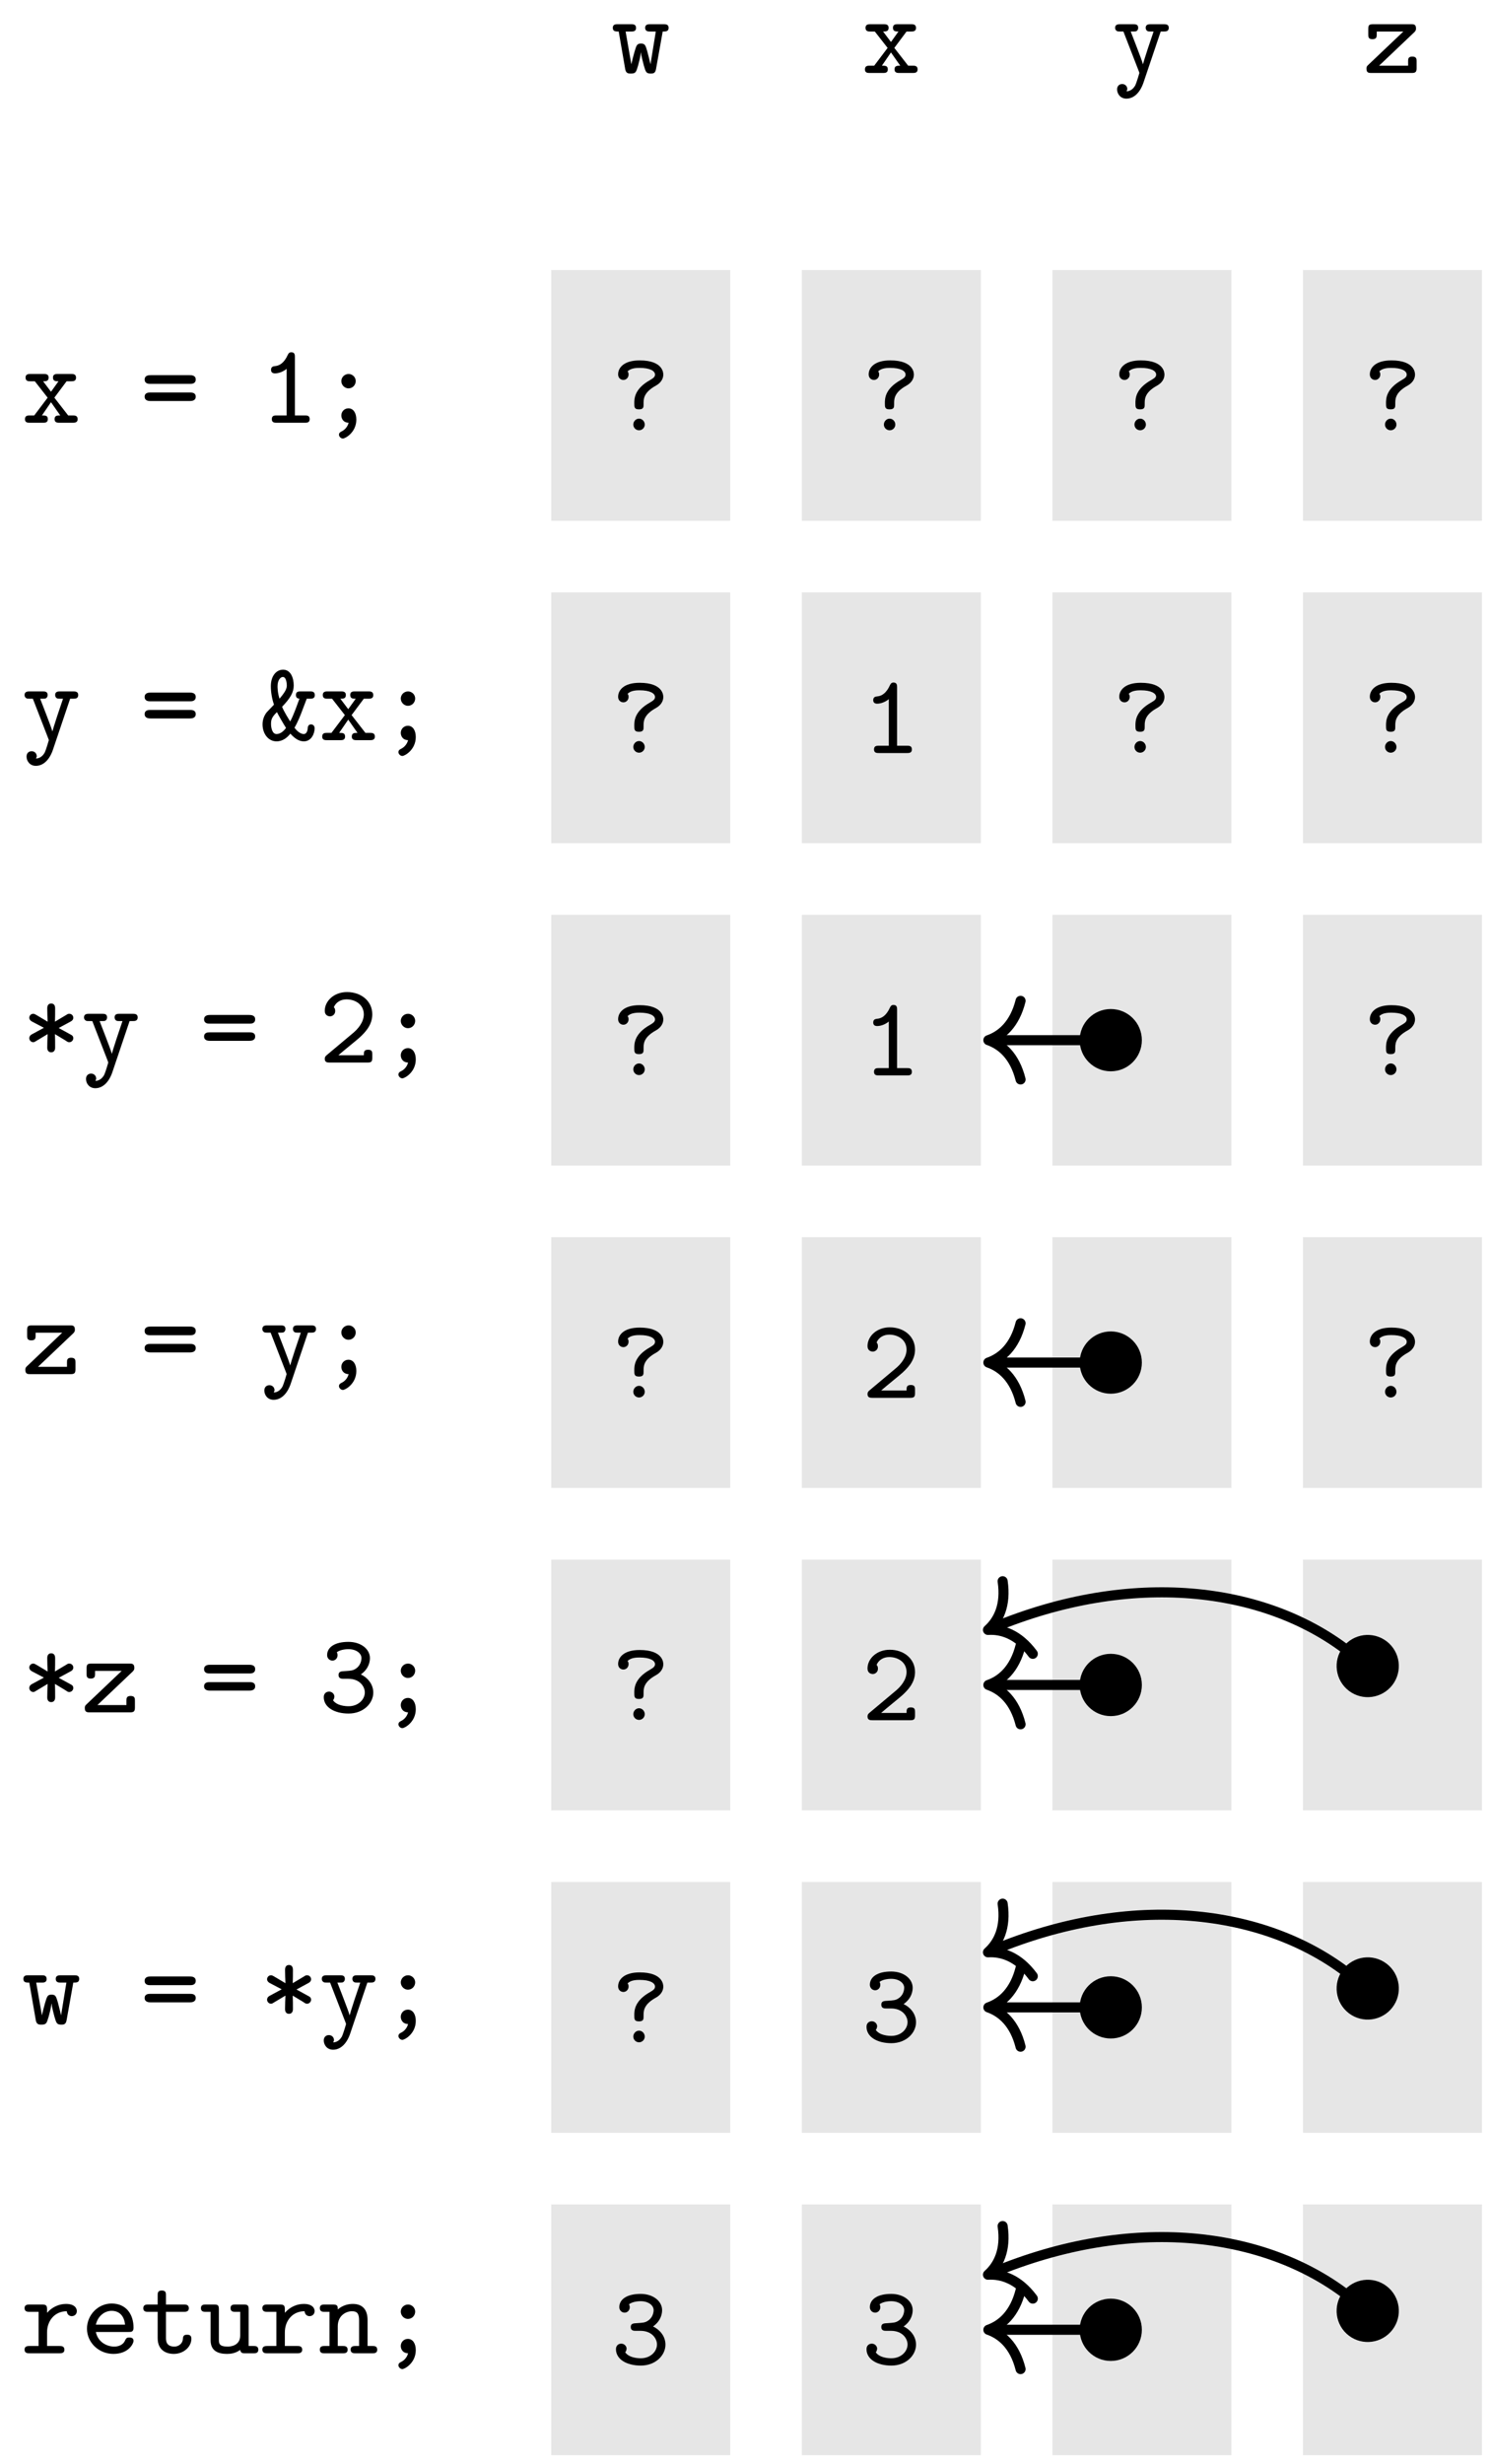 <?xml version="1.0" encoding="UTF-8"?>
<svg xmlns="http://www.w3.org/2000/svg" xmlns:xlink="http://www.w3.org/1999/xlink" width="118pt" height="195pt" viewBox="0 0 118 195" version="1.1">
<defs>
<g>
<symbol overflow="visible" id="glyph0-0">
<path style="stroke:none;" d=""/>
</symbol>
<symbol overflow="visible" id="glyph0-1">
<path style="stroke:none;" d="M 4.562 -3.578 C 4.562 -3.859 4.312 -3.859 4.172 -3.859 L 3.094 -3.859 C 2.969 -3.859 2.703 -3.859 2.703 -3.578 C 2.703 -3.281 2.953 -3.281 3.094 -3.281 L 3.547 -3.281 L 3.125 -0.688 C 3.078 -0.938 2.938 -1.438 2.875 -1.703 C 2.734 -2.172 2.703 -2.328 2.375 -2.328 C 2.047 -2.328 2.016 -2.188 1.859 -1.672 C 1.766 -1.344 1.656 -0.922 1.609 -0.688 L 1.156 -3.281 L 1.609 -3.281 C 1.734 -3.281 1.984 -3.281 1.984 -3.562 C 1.984 -3.859 1.734 -3.859 1.609 -3.859 L 0.516 -3.859 C 0.391 -3.859 0.141 -3.859 0.141 -3.578 C 0.141 -3.281 0.359 -3.281 0.609 -3.281 L 1.125 -0.297 C 1.188 0.047 1.391 0.047 1.562 0.047 C 1.953 0.047 1.984 -0.047 2.141 -0.578 C 2.344 -1.312 2.344 -1.484 2.359 -1.609 L 2.375 -1.609 C 2.391 -1.359 2.547 -0.812 2.594 -0.609 C 2.75 -0.078 2.781 0.047 3.141 0.047 C 3.312 0.047 3.5 0.047 3.562 -0.297 L 4.094 -3.281 C 4.344 -3.281 4.562 -3.281 4.562 -3.578 Z M 4.562 -3.578 "/>
</symbol>
<symbol overflow="visible" id="glyph0-2">
<path style="stroke:none;" d="M 4.438 -0.281 C 4.438 -0.578 4.203 -0.578 4.047 -0.578 L 3.688 -0.578 L 2.594 -1.984 L 3.562 -3.281 L 3.922 -3.281 C 4.062 -3.281 4.312 -3.281 4.312 -3.562 C 4.312 -3.859 4.078 -3.859 3.922 -3.859 L 2.859 -3.859 C 2.719 -3.859 2.484 -3.859 2.484 -3.578 C 2.484 -3.281 2.703 -3.281 2.922 -3.281 L 2.328 -2.453 L 1.703 -3.281 C 1.922 -3.281 2.141 -3.281 2.141 -3.578 C 2.141 -3.859 1.891 -3.859 1.766 -3.859 L 0.688 -3.859 C 0.562 -3.859 0.312 -3.859 0.312 -3.578 C 0.312 -3.281 0.547 -3.281 0.688 -3.281 L 1.047 -3.281 L 2.062 -1.984 L 1 -0.578 L 0.641 -0.578 C 0.5 -0.578 0.266 -0.578 0.266 -0.281 C 0.266 0 0.5 0 0.641 0 L 1.703 0 C 1.844 0 2.078 0 2.078 -0.281 C 2.078 -0.578 1.875 -0.578 1.609 -0.578 L 2.328 -1.625 L 3.062 -0.578 C 2.828 -0.578 2.609 -0.578 2.609 -0.281 C 2.609 0 2.859 0 2.984 0 L 4.047 0 C 4.188 0 4.438 0 4.438 -0.281 Z M 4.438 -0.281 "/>
</symbol>
<symbol overflow="visible" id="glyph0-3">
<path style="stroke:none;" d="M 4.484 -3.578 C 4.484 -3.859 4.234 -3.859 4.078 -3.859 L 3.062 -3.859 C 2.906 -3.859 2.656 -3.859 2.656 -3.578 C 2.656 -3.469 2.703 -3.344 2.844 -3.297 C 2.891 -3.281 3.125 -3.281 3.281 -3.281 L 2.828 -1.938 C 2.578 -1.172 2.484 -0.859 2.438 -0.688 C 2.375 -0.938 2.188 -1.406 1.953 -2.031 C 1.75 -2.578 1.688 -2.703 1.469 -3.281 C 1.609 -3.281 1.828 -3.281 1.891 -3.297 C 2 -3.344 2.062 -3.438 2.062 -3.578 C 2.062 -3.859 1.828 -3.859 1.656 -3.859 L 0.641 -3.859 C 0.5 -3.859 0.234 -3.859 0.234 -3.578 C 0.234 -3.406 0.344 -3.328 0.422 -3.297 C 0.469 -3.281 0.719 -3.281 0.891 -3.281 L 2.109 -0.141 C 2.125 -0.109 2.156 0 2.156 0 C 2.156 0 1.953 0.719 1.828 0.984 C 1.625 1.344 1.359 1.438 1.141 1.453 L 1.203 1.281 C 1.188 0.969 0.953 0.875 0.797 0.875 C 0.547 0.875 0.391 1.047 0.391 1.297 C 0.391 1.656 0.656 2.031 1.125 2.031 C 1.766 2.031 2.25 1.484 2.5 0.703 L 3.844 -3.281 C 3.984 -3.281 4.25 -3.281 4.281 -3.297 C 4.359 -3.312 4.484 -3.375 4.484 -3.578 Z M 4.484 -3.578 "/>
</symbol>
<symbol overflow="visible" id="glyph0-4">
<path style="stroke:none;" d="M 4.266 -0.375 L 4.266 -0.922 C 4.266 -1.094 4.266 -1.297 3.922 -1.297 C 3.594 -1.297 3.594 -1.094 3.594 -0.922 L 3.594 -0.578 L 1.297 -0.578 L 4.094 -3.234 C 4.219 -3.359 4.219 -3.438 4.219 -3.531 C 4.219 -3.859 4.016 -3.859 3.844 -3.859 L 0.828 -3.859 C 0.516 -3.859 0.438 -3.797 0.438 -3.484 L 0.438 -3.047 C 0.438 -2.875 0.438 -2.672 0.766 -2.672 C 1.109 -2.672 1.109 -2.875 1.109 -3.047 L 1.109 -3.281 L 3.219 -3.281 L 0.422 -0.625 C 0.297 -0.516 0.297 -0.438 0.297 -0.328 C 0.297 0 0.5 0 0.688 0 L 3.891 0 C 4.172 0 4.266 -0.078 4.266 -0.375 Z M 4.266 -0.375 "/>
</symbol>
<symbol overflow="visible" id="glyph0-5">
<path style="stroke:none;" d="M 4.375 -3.422 C 4.375 -3.766 4.016 -3.766 3.891 -3.766 L 0.812 -3.766 C 0.688 -3.766 0.328 -3.766 0.328 -3.422 C 0.328 -3.078 0.656 -3.078 0.75 -3.078 L 3.953 -3.078 C 4.047 -3.078 4.375 -3.078 4.375 -3.422 Z M 4.375 -2.062 C 4.375 -2.391 4.047 -2.391 3.953 -2.391 L 0.75 -2.391 C 0.656 -2.391 0.328 -2.391 0.328 -2.062 C 0.328 -1.719 0.688 -1.719 0.812 -1.719 L 3.891 -1.719 C 4.016 -1.719 4.375 -1.719 4.375 -2.062 Z M 4.375 -2.062 "/>
</symbol>
<symbol overflow="visible" id="glyph0-6">
<path style="stroke:none;" d="M 3.984 -0.281 C 3.984 -0.578 3.766 -0.578 3.609 -0.578 L 2.812 -0.578 L 2.812 -5.203 C 2.812 -5.344 2.812 -5.578 2.531 -5.578 C 2.375 -5.578 2.312 -5.5 2.25 -5.375 C 1.969 -4.75 1.609 -4.516 1.25 -4.484 C 1.125 -4.469 0.922 -4.453 0.922 -4.188 C 0.922 -4.016 1.016 -3.906 1.234 -3.906 C 1.594 -3.906 1.953 -4.094 2.156 -4.266 L 2.156 -0.578 L 1.359 -0.578 C 1.203 -0.578 0.984 -0.578 0.984 -0.281 C 0.984 0 1.219 0 1.359 0 L 3.609 0 C 3.75 0 3.984 0 3.984 -0.281 Z M 3.984 -0.281 "/>
</symbol>
<symbol overflow="visible" id="glyph0-7">
<path style="stroke:none;" d="M 2.922 -3.297 C 2.922 -3.625 2.641 -3.859 2.359 -3.859 C 2.031 -3.859 1.781 -3.594 1.781 -3.297 C 1.781 -2.969 2.062 -2.719 2.344 -2.719 C 2.688 -2.719 2.922 -3 2.922 -3.297 Z M 2.969 -0.25 C 2.969 -0.797 2.719 -1.141 2.344 -1.141 C 2.031 -1.141 1.781 -0.891 1.781 -0.578 C 1.781 -0.359 1.906 -0.016 2.359 0 C 2.281 0.312 2.062 0.562 1.797 0.688 C 1.734 0.719 1.594 0.781 1.594 0.953 C 1.594 1.078 1.734 1.25 1.906 1.25 C 2.094 1.25 2.969 0.766 2.969 -0.25 Z M 2.969 -0.25 "/>
</symbol>
<symbol overflow="visible" id="glyph0-8">
<path style="stroke:none;" d="M 4.141 -4.406 C 4.141 -4.516 4.141 -5.531 2.266 -5.531 C 1 -5.531 0.562 -4.938 0.562 -4.422 C 0.562 -4.156 0.75 -3.984 0.984 -3.984 C 1.203 -3.984 1.391 -4.172 1.391 -4.406 C 1.391 -4.562 1.359 -4.594 1.312 -4.656 C 1.562 -4.938 2.078 -4.938 2.266 -4.938 C 3.078 -4.938 3.484 -4.703 3.484 -4.406 C 3.484 -4.203 3.312 -4.109 3.109 -3.984 C 1.844 -3.281 1.844 -2.5 1.844 -2.141 C 1.844 -1.828 1.844 -1.656 2.219 -1.656 C 2.578 -1.656 2.578 -1.844 2.578 -2.047 L 2.578 -2.188 C 2.578 -2.594 2.688 -3.062 3.578 -3.547 C 3.984 -3.781 4.141 -4.109 4.141 -4.406 Z M 2.672 -0.453 C 2.672 -0.703 2.469 -0.922 2.219 -0.922 C 1.969 -0.922 1.766 -0.703 1.766 -0.453 C 1.766 -0.203 1.969 0 2.219 0 C 2.469 0 2.672 -0.203 2.672 -0.453 Z M 2.672 -0.453 "/>
</symbol>
<symbol overflow="visible" id="glyph0-9">
<path style="stroke:none;" d="M 4.391 -3.562 C 4.391 -3.859 4.156 -3.859 4.016 -3.859 L 3.266 -3.859 C 3.125 -3.859 2.891 -3.859 2.891 -3.578 C 2.891 -3.359 3.016 -3.297 3.172 -3.281 C 2.953 -2.688 2.688 -1.922 2.438 -1.484 C 2.312 -1.688 1.969 -2.219 1.797 -2.641 C 2.453 -3.328 2.719 -3.781 2.719 -4.328 C 2.719 -4.922 2.484 -5.578 1.875 -5.578 C 1.359 -5.578 0.906 -5.109 0.906 -4.266 C 0.906 -3.766 1.016 -3.203 1.156 -2.812 C 1.031 -2.672 0.703 -2.344 0.578 -2.203 C 0.344 -1.906 0.25 -1.562 0.25 -1.25 C 0.25 -0.531 0.688 0.094 1.359 0.094 C 1.859 0.094 2.219 -0.219 2.453 -0.516 C 2.766 -0.172 3.109 0.094 3.516 0.094 C 4.125 0.094 4.375 -0.531 4.375 -0.938 C 4.375 -1.25 4.094 -1.25 4.094 -1.25 C 3.844 -1.25 3.828 -1 3.828 -0.953 C 3.812 -0.656 3.688 -0.484 3.516 -0.484 C 3.203 -0.484 2.891 -0.828 2.781 -0.984 C 3.078 -1.5 3.25 -1.984 3.281 -2.047 L 3.75 -3.281 L 4.016 -3.281 C 4.141 -3.281 4.391 -3.281 4.391 -3.562 Z M 2.172 -4.328 C 2.172 -4.062 2.031 -3.797 1.594 -3.281 C 1.438 -3.766 1.438 -4.172 1.438 -4.266 C 1.438 -4.734 1.656 -5 1.859 -5 C 2.172 -5 2.172 -4.328 2.172 -4.328 Z M 2.109 -0.969 C 1.938 -0.734 1.672 -0.484 1.359 -0.484 C 1.016 -0.484 0.922 -0.984 0.922 -1.281 C 0.922 -1.625 0.984 -1.828 1.391 -2.219 C 1.5 -1.984 1.938 -1.234 2.109 -0.969 Z M 2.109 -0.969 "/>
</symbol>
<symbol overflow="visible" id="glyph0-10">
<path style="stroke:none;" d="M 4.094 -1.922 C 4.094 -2.109 3.969 -2.172 3.906 -2.203 L 2.938 -2.734 L 3.891 -3.25 C 4.094 -3.359 4.094 -3.5 4.094 -3.547 C 4.094 -3.719 3.953 -3.859 3.781 -3.859 C 3.688 -3.859 3.656 -3.844 3.609 -3.812 L 2.641 -3.234 C 2.656 -3.469 2.656 -4.047 2.656 -4.281 C 2.656 -4.359 2.656 -4.672 2.344 -4.672 C 2.031 -4.672 2.031 -4.359 2.031 -4.281 C 2.031 -4.047 2.047 -3.469 2.062 -3.234 L 1.141 -3.781 C 1.016 -3.844 1 -3.859 0.922 -3.859 C 0.75 -3.859 0.609 -3.719 0.609 -3.547 C 0.609 -3.438 0.656 -3.344 0.812 -3.25 L 1.766 -2.75 L 0.812 -2.234 C 0.609 -2.125 0.609 -1.969 0.609 -1.922 C 0.609 -1.766 0.75 -1.609 0.922 -1.609 C 1 -1.609 1.047 -1.641 1.094 -1.672 L 2.062 -2.25 C 2.047 -2.016 2.031 -1.438 2.031 -1.188 C 2.031 -1.125 2.031 -0.812 2.344 -0.812 C 2.656 -0.812 2.656 -1.125 2.656 -1.188 C 2.656 -1.438 2.656 -2.016 2.641 -2.25 L 3.469 -1.75 C 3.672 -1.609 3.688 -1.609 3.781 -1.609 C 3.953 -1.609 4.094 -1.766 4.094 -1.922 Z M 4.094 -1.922 "/>
</symbol>
<symbol overflow="visible" id="glyph0-11">
<path style="stroke:none;" d="M 4.234 -0.375 L 4.234 -0.641 C 4.234 -0.812 4.234 -1.016 3.906 -1.016 C 3.562 -1.016 3.562 -0.828 3.562 -0.578 L 1.547 -0.578 C 2.031 -1 3.031 -1.797 3.25 -2 C 3.594 -2.328 4.234 -2.922 4.234 -3.812 C 4.234 -4.875 3.344 -5.578 2.234 -5.578 C 1.188 -5.578 0.469 -4.859 0.469 -4.094 C 0.469 -3.734 0.75 -3.656 0.891 -3.656 C 1.062 -3.656 1.297 -3.797 1.297 -4.078 C 1.297 -4.266 1.234 -4.328 1.188 -4.375 C 1.344 -4.766 1.734 -5 2.188 -5 C 2.906 -5 3.562 -4.578 3.562 -3.812 C 3.562 -3.188 3.078 -2.641 2.719 -2.344 L 0.594 -0.562 C 0.531 -0.5 0.469 -0.438 0.469 -0.297 C 0.469 0 0.703 0 0.859 0 L 3.859 0 C 4.156 0 4.234 -0.078 4.234 -0.375 Z M 4.234 -0.375 "/>
</symbol>
<symbol overflow="visible" id="glyph0-12">
<path style="stroke:none;" d="M 4.312 -1.562 C 4.312 -2.312 3.75 -2.812 3.328 -3 C 3.984 -3.469 4.047 -4.047 4.047 -4.297 C 4.047 -4.984 3.359 -5.578 2.344 -5.578 C 1.25 -5.578 0.656 -5.141 0.656 -4.531 C 0.656 -4.266 0.859 -4.094 1.078 -4.094 C 1.297 -4.094 1.484 -4.281 1.484 -4.516 C 1.484 -4.594 1.469 -4.688 1.422 -4.75 C 1.719 -5 2.297 -5 2.344 -5 C 2.984 -5 3.375 -4.656 3.375 -4.297 C 3.375 -4.047 3.266 -3.672 2.922 -3.453 C 2.688 -3.297 2.516 -3.297 2.094 -3.266 C 1.75 -3.25 1.562 -3.234 1.562 -2.953 C 1.562 -2.656 1.812 -2.656 1.953 -2.656 L 2.328 -2.656 C 3.25 -2.656 3.641 -2.031 3.641 -1.578 C 3.641 -1.016 3.125 -0.484 2.359 -0.484 C 2.125 -0.484 1.438 -0.516 1.125 -0.953 L 1.141 -0.984 C 1.203 -1.062 1.203 -1.078 1.219 -1.172 C 1.219 -1.172 1.234 -1.188 1.234 -1.234 C 1.234 -1.453 1.047 -1.641 0.812 -1.641 C 0.594 -1.641 0.391 -1.5 0.391 -1.203 C 0.391 -0.406 1.234 0.094 2.359 0.094 C 3.531 0.094 4.312 -0.719 4.312 -1.562 Z M 4.312 -1.562 "/>
</symbol>
<symbol overflow="visible" id="glyph0-13">
<path style="stroke:none;" d="M 4.375 -3.344 C 4.375 -3.5 4.266 -3.906 3.516 -3.906 C 3 -3.906 2.438 -3.688 2.016 -3.203 L 2.016 -3.484 C 2.016 -3.781 1.938 -3.859 1.625 -3.859 L 0.625 -3.859 C 0.5 -3.859 0.234 -3.859 0.234 -3.578 C 0.234 -3.281 0.484 -3.281 0.625 -3.281 L 1.344 -3.281 L 1.344 -0.578 L 0.625 -0.578 C 0.5 -0.578 0.234 -0.578 0.234 -0.297 C 0.234 0 0.484 0 0.625 0 L 3 0 C 3.125 0 3.391 0 3.391 -0.281 C 3.391 -0.578 3.141 -0.578 3 -0.578 L 2.016 -0.578 L 2.016 -1.656 C 2.016 -2.562 2.609 -3.328 3.578 -3.328 C 3.609 -3 3.859 -2.938 3.969 -2.938 C 4.172 -2.938 4.375 -3.078 4.375 -3.344 Z M 4.375 -3.344 "/>
</symbol>
<symbol overflow="visible" id="glyph0-14">
<path style="stroke:none;" d="M 4.156 -0.984 C 4.156 -1.172 4.031 -1.25 3.828 -1.25 C 3.703 -1.25 3.594 -1.25 3.5 -1.047 C 3.297 -0.531 2.719 -0.531 2.625 -0.531 C 2.094 -0.531 1.344 -0.844 1.172 -1.688 L 3.781 -1.688 C 3.969 -1.688 4.156 -1.688 4.156 -2.031 C 4.156 -3.078 3.578 -3.938 2.422 -3.938 C 1.328 -3.938 0.469 -3.016 0.469 -1.953 C 0.469 -0.844 1.406 0.047 2.562 0.047 C 3.766 0.047 4.156 -0.766 4.156 -0.984 Z M 3.484 -2.266 L 1.172 -2.266 C 1.344 -3 1.906 -3.359 2.422 -3.359 C 3.047 -3.359 3.422 -2.938 3.484 -2.266 Z M 3.484 -2.266 "/>
</symbol>
<symbol overflow="visible" id="glyph0-15">
<path style="stroke:none;" d="M 4.031 -1.156 C 4.031 -1.469 3.797 -1.469 3.688 -1.469 C 3.547 -1.469 3.375 -1.453 3.359 -1.172 C 3.344 -0.734 2.984 -0.531 2.688 -0.531 C 2.016 -0.531 2.016 -1.016 2.016 -1.234 L 2.016 -3.281 L 3.438 -3.281 C 3.562 -3.281 3.828 -3.281 3.828 -3.562 C 3.828 -3.859 3.578 -3.859 3.438 -3.859 L 2.016 -3.859 L 2.016 -4.594 C 2.016 -4.766 2.016 -4.969 1.688 -4.969 C 1.359 -4.969 1.359 -4.766 1.359 -4.578 L 1.359 -3.859 L 0.609 -3.859 C 0.469 -3.859 0.219 -3.859 0.219 -3.562 C 0.219 -3.281 0.469 -3.281 0.594 -3.281 L 1.359 -3.281 L 1.359 -1.203 C 1.359 -0.266 2 0.047 2.641 0.047 C 3.406 0.047 4.031 -0.5 4.031 -1.156 Z M 4.031 -1.156 "/>
</symbol>
<symbol overflow="visible" id="glyph0-16">
<path style="stroke:none;" d="M 4.625 -0.281 C 4.625 -0.578 4.391 -0.578 4.25 -0.578 L 3.859 -0.578 L 3.859 -3.484 C 3.859 -3.781 3.781 -3.859 3.484 -3.859 L 2.797 -3.859 C 2.672 -3.859 2.422 -3.859 2.422 -3.578 C 2.422 -3.281 2.656 -3.281 2.797 -3.281 L 3.188 -3.281 L 3.188 -1.406 C 3.188 -0.641 2.5 -0.531 2.203 -0.531 C 1.5 -0.531 1.5 -0.797 1.5 -1.078 L 1.5 -3.484 C 1.5 -3.781 1.438 -3.859 1.125 -3.859 L 0.453 -3.859 C 0.328 -3.859 0.078 -3.859 0.078 -3.578 C 0.078 -3.281 0.312 -3.281 0.453 -3.281 L 0.844 -3.281 L 0.844 -1.031 C 0.844 -0.188 1.438 0.047 2.141 0.047 C 2.453 0.047 2.812 0 3.188 -0.266 C 3.234 0 3.406 0 3.562 0 L 4.25 0 C 4.375 0 4.625 0 4.625 -0.281 Z M 4.625 -0.281 "/>
</symbol>
<symbol overflow="visible" id="glyph0-17">
<path style="stroke:none;" d="M 4.625 -0.281 C 4.625 -0.578 4.391 -0.578 4.25 -0.578 L 3.859 -0.578 L 3.859 -2.625 C 3.859 -3.5 3.422 -3.906 2.688 -3.906 C 2.266 -3.906 1.844 -3.766 1.5 -3.469 C 1.5 -3.719 1.5 -3.859 1.125 -3.859 L 0.453 -3.859 C 0.328 -3.859 0.078 -3.859 0.078 -3.578 C 0.078 -3.281 0.312 -3.281 0.453 -3.281 L 0.844 -3.281 L 0.844 -0.578 L 0.453 -0.578 C 0.328 -0.578 0.078 -0.578 0.078 -0.297 C 0.078 0 0.312 0 0.453 0 L 1.906 0 C 2.031 0 2.281 0 2.281 -0.281 C 2.281 -0.578 2.031 -0.578 1.906 -0.578 L 1.5 -0.578 L 1.5 -2.141 C 1.5 -3.016 2.188 -3.328 2.625 -3.328 C 3.062 -3.328 3.188 -3.109 3.188 -2.578 L 3.188 -0.578 L 2.906 -0.578 C 2.781 -0.578 2.516 -0.578 2.516 -0.297 C 2.516 0 2.766 0 2.906 0 L 4.25 0 C 4.375 0 4.625 0 4.625 -0.281 Z M 4.625 -0.281 "/>
</symbol>
</g>
</defs>
<g id="surface1">
<g style="fill:rgb(0%,0%,0%);fill-opacity:1;">
  <use xlink:href="#glyph0-1" x="48.389" y="5.775"/>
</g>
<g style="fill:rgb(0%,0%,0%);fill-opacity:1;">
  <use xlink:href="#glyph0-2" x="68.232" y="5.775"/>
</g>
<g style="fill:rgb(0%,0%,0%);fill-opacity:1;">
  <use xlink:href="#glyph0-3" x="88.077" y="5.775"/>
</g>
<g style="fill:rgb(0%,0%,0%);fill-opacity:1;">
  <use xlink:href="#glyph0-4" x="107.921" y="5.775"/>
</g>
<g style="fill:rgb(0%,0%,0%);fill-opacity:1;">
  <use xlink:href="#glyph0-2" x="1.711" y="33.453"/>
</g>
<g style="fill:rgb(0%,0%,0%);fill-opacity:1;">
  <use xlink:href="#glyph0-5" x="11.127" y="33.453"/>
</g>
<g style="fill:rgb(0%,0%,0%);fill-opacity:1;">
  <use xlink:href="#glyph0-6" x="20.542" y="33.453"/>
  <use xlink:href="#glyph0-7" x="25.25" y="33.453"/>
</g>
<path style=" stroke:none;fill-rule:nonzero;fill:rgb(89.999%,89.999%,89.999%);fill-opacity:1;" d="M 43.656 41.211 L 57.832 41.211 L 57.832 21.367 L 43.656 21.367 Z M 43.656 41.211 "/>
<g style="fill:rgb(0%,0%,0%);fill-opacity:1;">
  <use xlink:href="#glyph0-8" x="48.389" y="34.05"/>
</g>
<path style=" stroke:none;fill-rule:nonzero;fill:rgb(89.999%,89.999%,89.999%);fill-opacity:1;" d="M 63.5 41.211 L 77.676 41.211 L 77.676 21.367 L 63.5 21.367 Z M 63.5 41.211 "/>
<g style="fill:rgb(0%,0%,0%);fill-opacity:1;">
  <use xlink:href="#glyph0-8" x="68.232" y="34.05"/>
</g>
<path style=" stroke:none;fill-rule:nonzero;fill:rgb(89.999%,89.999%,89.999%);fill-opacity:1;" d="M 83.344 41.211 L 97.52 41.211 L 97.52 21.367 L 83.344 21.367 Z M 83.344 41.211 "/>
<g style="fill:rgb(0%,0%,0%);fill-opacity:1;">
  <use xlink:href="#glyph0-8" x="88.077" y="34.05"/>
</g>
<path style=" stroke:none;fill-rule:nonzero;fill:rgb(89.999%,89.999%,89.999%);fill-opacity:1;" d="M 103.188 41.211 L 117.363 41.211 L 117.363 21.367 L 103.188 21.367 Z M 103.188 41.211 "/>
<g style="fill:rgb(0%,0%,0%);fill-opacity:1;">
  <use xlink:href="#glyph0-8" x="107.921" y="34.05"/>
</g>
<g style="fill:rgb(0%,0%,0%);fill-opacity:1;">
  <use xlink:href="#glyph0-3" x="1.711" y="58.572"/>
</g>
<g style="fill:rgb(0%,0%,0%);fill-opacity:1;">
  <use xlink:href="#glyph0-5" x="11.127" y="58.572"/>
</g>
<g style="fill:rgb(0%,0%,0%);fill-opacity:1;">
  <use xlink:href="#glyph0-9" x="20.542" y="58.572"/>
  <use xlink:href="#glyph0-2" x="25.25" y="58.572"/>
  <use xlink:href="#glyph0-7" x="29.958" y="58.572"/>
</g>
<path style=" stroke:none;fill-rule:nonzero;fill:rgb(89.999%,89.999%,89.999%);fill-opacity:1;" d="M 43.656 66.723 L 57.832 66.723 L 57.832 46.879 L 43.656 46.879 Z M 43.656 66.723 "/>
<g style="fill:rgb(0%,0%,0%);fill-opacity:1;">
  <use xlink:href="#glyph0-8" x="48.389" y="59.563"/>
</g>
<path style=" stroke:none;fill-rule:nonzero;fill:rgb(89.999%,89.999%,89.999%);fill-opacity:1;" d="M 63.5 66.723 L 77.676 66.723 L 77.676 46.879 L 63.5 46.879 Z M 63.5 66.723 "/>
<g style="fill:rgb(0%,0%,0%);fill-opacity:1;">
  <use xlink:href="#glyph0-6" x="68.232" y="59.59"/>
</g>
<path style=" stroke:none;fill-rule:nonzero;fill:rgb(89.999%,89.999%,89.999%);fill-opacity:1;" d="M 83.344 66.723 L 97.52 66.723 L 97.52 46.879 L 83.344 46.879 Z M 83.344 66.723 "/>
<g style="fill:rgb(0%,0%,0%);fill-opacity:1;">
  <use xlink:href="#glyph0-8" x="88.077" y="59.563"/>
</g>
<path style=" stroke:none;fill-rule:nonzero;fill:rgb(89.999%,89.999%,89.999%);fill-opacity:1;" d="M 103.188 66.723 L 117.363 66.723 L 117.363 46.879 L 103.188 46.879 Z M 103.188 66.723 "/>
<g style="fill:rgb(0%,0%,0%);fill-opacity:1;">
  <use xlink:href="#glyph0-8" x="107.921" y="59.563"/>
</g>
<g style="fill:rgb(0%,0%,0%);fill-opacity:1;">
  <use xlink:href="#glyph0-10" x="1.711" y="84.083"/>
  <use xlink:href="#glyph0-3" x="6.419" y="84.083"/>
</g>
<g style="fill:rgb(0%,0%,0%);fill-opacity:1;">
  <use xlink:href="#glyph0-5" x="15.834" y="84.083"/>
</g>
<g style="fill:rgb(0%,0%,0%);fill-opacity:1;">
  <use xlink:href="#glyph0-11" x="25.25" y="84.083"/>
  <use xlink:href="#glyph0-7" x="29.958" y="84.083"/>
</g>
<path style=" stroke:none;fill-rule:nonzero;fill:rgb(89.999%,89.999%,89.999%);fill-opacity:1;" d="M 43.656 92.234 L 57.832 92.234 L 57.832 72.391 L 43.656 72.391 Z M 43.656 92.234 "/>
<g style="fill:rgb(0%,0%,0%);fill-opacity:1;">
  <use xlink:href="#glyph0-8" x="48.389" y="85.074"/>
</g>
<path style=" stroke:none;fill-rule:nonzero;fill:rgb(89.999%,89.999%,89.999%);fill-opacity:1;" d="M 63.5 92.234 L 77.676 92.234 L 77.676 72.391 L 63.5 72.391 Z M 63.5 92.234 "/>
<g style="fill:rgb(0%,0%,0%);fill-opacity:1;">
  <use xlink:href="#glyph0-6" x="68.232" y="85.101"/>
</g>
<path style=" stroke:none;fill-rule:nonzero;fill:rgb(89.999%,89.999%,89.999%);fill-opacity:1;" d="M 83.344 92.234 L 97.52 92.234 L 97.52 72.391 L 83.344 72.391 Z M 83.344 92.234 "/>
<path style=" stroke:none;fill-rule:nonzero;fill:rgb(89.999%,89.999%,89.999%);fill-opacity:1;" d="M 103.188 92.234 L 117.363 92.234 L 117.363 72.391 L 103.188 72.391 Z M 103.188 92.234 "/>
<g style="fill:rgb(0%,0%,0%);fill-opacity:1;">
  <use xlink:href="#glyph0-8" x="107.921" y="85.074"/>
</g>
<g style="fill:rgb(0%,0%,0%);fill-opacity:1;">
  <use xlink:href="#glyph0-4" x="1.711" y="108.74"/>
</g>
<g style="fill:rgb(0%,0%,0%);fill-opacity:1;">
  <use xlink:href="#glyph0-5" x="11.127" y="108.74"/>
</g>
<g style="fill:rgb(0%,0%,0%);fill-opacity:1;">
  <use xlink:href="#glyph0-3" x="20.542" y="108.74"/>
  <use xlink:href="#glyph0-7" x="25.25" y="108.74"/>
</g>
<path style=" stroke:none;fill-rule:nonzero;fill:rgb(89.999%,89.999%,89.999%);fill-opacity:1;" d="M 43.656 117.746 L 57.832 117.746 L 57.832 97.902 L 43.656 97.902 Z M 43.656 117.746 "/>
<g style="fill:rgb(0%,0%,0%);fill-opacity:1;">
  <use xlink:href="#glyph0-8" x="48.389" y="110.587"/>
</g>
<path style=" stroke:none;fill-rule:nonzero;fill:rgb(89.999%,89.999%,89.999%);fill-opacity:1;" d="M 63.5 117.746 L 77.676 117.746 L 77.676 97.902 L 63.5 97.902 Z M 63.5 117.746 "/>
<g style="fill:rgb(0%,0%,0%);fill-opacity:1;">
  <use xlink:href="#glyph0-11" x="68.232" y="110.614"/>
</g>
<path style=" stroke:none;fill-rule:nonzero;fill:rgb(89.999%,89.999%,89.999%);fill-opacity:1;" d="M 83.344 117.746 L 97.52 117.746 L 97.52 97.902 L 83.344 97.902 Z M 83.344 117.746 "/>
<path style=" stroke:none;fill-rule:nonzero;fill:rgb(89.999%,89.999%,89.999%);fill-opacity:1;" d="M 103.188 117.746 L 117.363 117.746 L 117.363 97.902 L 103.188 97.902 Z M 103.188 117.746 "/>
<g style="fill:rgb(0%,0%,0%);fill-opacity:1;">
  <use xlink:href="#glyph0-8" x="107.921" y="110.587"/>
</g>
<g style="fill:rgb(0%,0%,0%);fill-opacity:1;">
  <use xlink:href="#glyph0-10" x="1.711" y="135.503"/>
  <use xlink:href="#glyph0-4" x="6.419" y="135.503"/>
</g>
<g style="fill:rgb(0%,0%,0%);fill-opacity:1;">
  <use xlink:href="#glyph0-5" x="15.834" y="135.503"/>
</g>
<g style="fill:rgb(0%,0%,0%);fill-opacity:1;">
  <use xlink:href="#glyph0-12" x="25.25" y="135.503"/>
  <use xlink:href="#glyph0-7" x="29.958" y="135.503"/>
</g>
<path style=" stroke:none;fill-rule:nonzero;fill:rgb(89.999%,89.999%,89.999%);fill-opacity:1;" d="M 43.656 143.258 L 57.832 143.258 L 57.832 123.418 L 43.656 123.418 Z M 43.656 143.258 "/>
<g style="fill:rgb(0%,0%,0%);fill-opacity:1;">
  <use xlink:href="#glyph0-8" x="48.389" y="136.1"/>
</g>
<path style=" stroke:none;fill-rule:nonzero;fill:rgb(89.999%,89.999%,89.999%);fill-opacity:1;" d="M 63.5 143.258 L 77.676 143.258 L 77.676 123.418 L 63.5 123.418 Z M 63.5 143.258 "/>
<g style="fill:rgb(0%,0%,0%);fill-opacity:1;">
  <use xlink:href="#glyph0-11" x="68.232" y="136.127"/>
</g>
<path style=" stroke:none;fill-rule:nonzero;fill:rgb(89.999%,89.999%,89.999%);fill-opacity:1;" d="M 83.344 143.258 L 97.52 143.258 L 97.52 123.418 L 83.344 123.418 Z M 83.344 143.258 "/>
<path style=" stroke:none;fill-rule:nonzero;fill:rgb(89.999%,89.999%,89.999%);fill-opacity:1;" d="M 103.188 143.258 L 117.363 143.258 L 117.363 123.418 L 103.188 123.418 Z M 103.188 143.258 "/>
<g style="fill:rgb(0%,0%,0%);fill-opacity:1;">
  <use xlink:href="#glyph0-1" x="1.711" y="160.169"/>
</g>
<g style="fill:rgb(0%,0%,0%);fill-opacity:1;">
  <use xlink:href="#glyph0-5" x="11.127" y="160.169"/>
</g>
<g style="fill:rgb(0%,0%,0%);fill-opacity:1;">
  <use xlink:href="#glyph0-10" x="20.542" y="160.169"/>
  <use xlink:href="#glyph0-3" x="25.25" y="160.169"/>
  <use xlink:href="#glyph0-7" x="29.958" y="160.169"/>
</g>
<path style=" stroke:none;fill-rule:nonzero;fill:rgb(89.999%,89.999%,89.999%);fill-opacity:1;" d="M 43.656 168.773 L 57.832 168.773 L 57.832 148.93 L 43.656 148.93 Z M 43.656 168.773 "/>
<g style="fill:rgb(0%,0%,0%);fill-opacity:1;">
  <use xlink:href="#glyph0-8" x="48.389" y="161.613"/>
</g>
<path style=" stroke:none;fill-rule:nonzero;fill:rgb(89.999%,89.999%,89.999%);fill-opacity:1;" d="M 63.5 168.773 L 77.676 168.773 L 77.676 148.93 L 63.5 148.93 Z M 63.5 168.773 "/>
<g style="fill:rgb(0%,0%,0%);fill-opacity:1;">
  <use xlink:href="#glyph0-12" x="68.232" y="161.59"/>
</g>
<path style=" stroke:none;fill-rule:nonzero;fill:rgb(89.999%,89.999%,89.999%);fill-opacity:1;" d="M 83.344 168.773 L 97.52 168.773 L 97.52 148.93 L 83.344 148.93 Z M 83.344 168.773 "/>
<path style=" stroke:none;fill-rule:nonzero;fill:rgb(89.999%,89.999%,89.999%);fill-opacity:1;" d="M 103.188 168.773 L 117.363 168.773 L 117.363 148.93 L 103.188 148.93 Z M 103.188 168.773 "/>
<g style="fill:rgb(0%,0%,0%);fill-opacity:1;">
  <use xlink:href="#glyph0-13" x="1.711" y="186.223"/>
  <use xlink:href="#glyph0-14" x="6.419" y="186.223"/>
  <use xlink:href="#glyph0-15" x="11.127" y="186.223"/>
  <use xlink:href="#glyph0-16" x="15.834" y="186.223"/>
  <use xlink:href="#glyph0-13" x="20.542" y="186.223"/>
  <use xlink:href="#glyph0-17" x="25.25" y="186.223"/>
  <use xlink:href="#glyph0-7" x="29.958" y="186.223"/>
</g>
<path style=" stroke:none;fill-rule:nonzero;fill:rgb(89.999%,89.999%,89.999%);fill-opacity:1;" d="M 43.656 194.285 L 57.832 194.285 L 57.832 174.441 L 43.656 174.441 Z M 43.656 194.285 "/>
<g style="fill:rgb(0%,0%,0%);fill-opacity:1;">
  <use xlink:href="#glyph0-12" x="48.389" y="187.101"/>
</g>
<path style=" stroke:none;fill-rule:nonzero;fill:rgb(89.999%,89.999%,89.999%);fill-opacity:1;" d="M 63.5 194.285 L 77.676 194.285 L 77.676 174.441 L 63.5 174.441 Z M 63.5 194.285 "/>
<g style="fill:rgb(0%,0%,0%);fill-opacity:1;">
  <use xlink:href="#glyph0-12" x="68.232" y="187.101"/>
</g>
<path style=" stroke:none;fill-rule:nonzero;fill:rgb(89.999%,89.999%,89.999%);fill-opacity:1;" d="M 83.344 194.285 L 97.52 194.285 L 97.52 174.441 L 83.344 174.441 Z M 83.344 194.285 "/>
<path style=" stroke:none;fill-rule:nonzero;fill:rgb(89.999%,89.999%,89.999%);fill-opacity:1;" d="M 103.188 194.285 L 117.363 194.285 L 117.363 174.441 L 103.188 174.441 Z M 103.188 194.285 "/>
<path style="fill:none;stroke-width:0.797;stroke-linecap:butt;stroke-linejoin:miter;stroke:rgb(0%,0%,0%);stroke-opacity:1;stroke-miterlimit:10;" d="M 28.024 11.789 L 20.794 11.789 " transform="matrix(1,0,0,-1,57.877,94.102)"/>
<path style="fill-rule:nonzero;fill:rgb(0%,0%,0%);fill-opacity:1;stroke-width:0.797;stroke-linecap:butt;stroke-linejoin:miter;stroke:rgb(0%,0%,0%);stroke-opacity:1;stroke-miterlimit:10;" d="M 4.528 -0.001 C 4.528 1.14 3.606 2.065 2.466 2.065 C 1.325 2.065 0.399 1.14 0.399 -0.001 C 0.399 -1.142 1.325 -2.067 2.466 -2.067 C 3.606 -2.067 4.528 -1.142 4.528 -0.001 Z M 4.528 -0.001 " transform="matrix(1,0,0,-1,85.503,82.311)"/>
<path style="fill:none;stroke-width:0.797;stroke-linecap:round;stroke-linejoin:round;stroke:rgb(0%,0%,0%);stroke-opacity:1;stroke-miterlimit:10;" d="M -2.552 3.11 C -2.083 1.243 -1.048 0.364 -0.001 0.001 C -1.048 -0.362 -2.083 -1.245 -2.552 -3.112 " transform="matrix(-1,0,0,1,78.272,82.311)"/>
<path style="fill:none;stroke-width:0.797;stroke-linecap:butt;stroke-linejoin:miter;stroke:rgb(0%,0%,0%);stroke-opacity:1;stroke-miterlimit:10;" d="M 28.024 -13.722 L 20.794 -13.722 " transform="matrix(1,0,0,-1,57.877,94.102)"/>
<path style="fill-rule:nonzero;fill:rgb(0%,0%,0%);fill-opacity:1;stroke-width:0.797;stroke-linecap:butt;stroke-linejoin:miter;stroke:rgb(0%,0%,0%);stroke-opacity:1;stroke-miterlimit:10;" d="M 4.528 0 C 4.528 1.141 3.606 2.066 2.466 2.066 C 1.325 2.066 0.399 1.141 0.399 0 C 0.399 -1.141 1.325 -2.066 2.466 -2.066 C 3.606 -2.066 4.528 -1.141 4.528 0 Z M 4.528 0 " transform="matrix(1,0,0,-1,85.503,107.824)"/>
<path style="fill:none;stroke-width:0.797;stroke-linecap:round;stroke-linejoin:round;stroke:rgb(0%,0%,0%);stroke-opacity:1;stroke-miterlimit:10;" d="M -2.552 3.109 C -2.083 1.246 -1.048 0.363 -0.001 -0 C -1.048 -0.363 -2.083 -1.246 -2.552 -3.109 " transform="matrix(-1,0,0,1,78.272,107.824)"/>
<path style="fill:none;stroke-width:0.797;stroke-linecap:butt;stroke-linejoin:miter;stroke:rgb(0%,0%,0%);stroke-opacity:1;stroke-miterlimit:10;" d="M 28.024 -39.233 L 20.794 -39.233 " transform="matrix(1,0,0,-1,57.877,94.102)"/>
<path style="fill-rule:nonzero;fill:rgb(0%,0%,0%);fill-opacity:1;stroke-width:0.797;stroke-linecap:butt;stroke-linejoin:miter;stroke:rgb(0%,0%,0%);stroke-opacity:1;stroke-miterlimit:10;" d="M 4.528 0.001 C 4.528 1.142 3.606 2.068 2.466 2.068 C 1.325 2.068 0.399 1.142 0.399 0.001 C 0.399 -1.139 1.325 -2.065 2.466 -2.065 C 3.606 -2.065 4.528 -1.139 4.528 0.001 Z M 4.528 0.001 " transform="matrix(1,0,0,-1,85.503,133.337)"/>
<path style="fill:none;stroke-width:0.797;stroke-linecap:round;stroke-linejoin:round;stroke:rgb(0%,0%,0%);stroke-opacity:1;stroke-miterlimit:10;" d="M -2.552 3.112 C -2.083 1.245 -1.048 0.362 -0.001 -0.001 C -1.048 -0.364 -2.083 -1.243 -2.552 -3.11 " transform="matrix(-1,0,0,1,78.272,133.337)"/>
<path style="fill:none;stroke-width:0.797;stroke-linecap:butt;stroke-linejoin:miter;stroke:rgb(0%,0%,0%);stroke-opacity:1;stroke-miterlimit:10;" d="M 28.024 -64.748 L 20.794 -64.748 " transform="matrix(1,0,0,-1,57.877,94.102)"/>
<path style="fill-rule:nonzero;fill:rgb(0%,0%,0%);fill-opacity:1;stroke-width:0.797;stroke-linecap:butt;stroke-linejoin:miter;stroke:rgb(0%,0%,0%);stroke-opacity:1;stroke-miterlimit:10;" d="M 4.528 -0.002 C 4.528 1.139 3.606 2.065 2.466 2.065 C 1.325 2.065 0.399 1.139 0.399 -0.002 C 0.399 -1.142 1.325 -2.064 2.466 -2.064 C 3.606 -2.064 4.528 -1.142 4.528 -0.002 Z M 4.528 -0.002 " transform="matrix(1,0,0,-1,85.503,158.85)"/>
<path style="fill:none;stroke-width:0.797;stroke-linecap:round;stroke-linejoin:round;stroke:rgb(0%,0%,0%);stroke-opacity:1;stroke-miterlimit:10;" d="M -2.552 3.111 C -2.083 1.244 -1.048 0.365 -0.001 0.002 C -1.048 -0.362 -2.083 -1.244 -2.552 -3.112 " transform="matrix(-1,0,0,1,78.272,158.85)"/>
<path style="fill:none;stroke-width:0.797;stroke-linecap:butt;stroke-linejoin:miter;stroke:rgb(0%,0%,0%);stroke-opacity:1;stroke-miterlimit:10;" d="M 28.024 -90.259 L 20.794 -90.259 " transform="matrix(1,0,0,-1,57.877,94.102)"/>
<path style="fill-rule:nonzero;fill:rgb(0%,0%,0%);fill-opacity:1;stroke-width:0.797;stroke-linecap:butt;stroke-linejoin:miter;stroke:rgb(0%,0%,0%);stroke-opacity:1;stroke-miterlimit:10;" d="M 4.528 -0 C 4.528 1.14 3.606 2.066 2.466 2.066 C 1.325 2.066 0.399 1.14 0.399 -0 C 0.399 -1.141 1.325 -2.067 2.466 -2.067 C 3.606 -2.067 4.528 -1.141 4.528 -0 Z M 4.528 -0 " transform="matrix(1,0,0,-1,85.503,184.363)"/>
<path style="fill:none;stroke-width:0.797;stroke-linecap:round;stroke-linejoin:round;stroke:rgb(0%,0%,0%);stroke-opacity:1;stroke-miterlimit:10;" d="M -2.552 3.11 C -2.083 1.243 -1.048 0.364 -0.001 0 C -1.048 -0.363 -2.083 -1.246 -2.552 -3.113 " transform="matrix(-1,0,0,1,78.272,184.363)"/>
<path style="fill:none;stroke-width:0.797;stroke-linecap:butt;stroke-linejoin:miter;stroke:rgb(0%,0%,0%);stroke-opacity:1;stroke-miterlimit:10;" d="M 48.795 -36.483 C 42.237 -31.472 31.797 -30.116 20.731 -34.722 " transform="matrix(1,0,0,-1,57.877,94.102)"/>
<path style="fill-rule:nonzero;fill:rgb(0%,0%,0%);fill-opacity:1;stroke-width:0.797;stroke-linecap:butt;stroke-linejoin:miter;stroke:rgb(0%,0%,0%);stroke-opacity:1;stroke-miterlimit:10;" d="M 4.53 0.002 C 4.529 1.142 3.605 2.068 2.465 2.067 C 1.325 2.066 0.399 1.142 0.397 -0.001 C 0.398 -1.14 1.323 -2.066 2.463 -2.065 C 3.605 -2.067 4.528 -1.14 4.53 0.002 Z M 4.53 0.002 " transform="matrix(0.794,0.607,0.607,-0.794,106.36,130.344)"/>
<path style="fill:none;stroke-width:0.797;stroke-linecap:round;stroke-linejoin:round;stroke:rgb(0%,0%,0%);stroke-opacity:1;stroke-miterlimit:10;" d="M -2.551 3.112 C -2.084 1.246 -1.047 0.361 0 0.001 C -1.044 -0.363 -2.085 -1.246 -2.553 -3.112 " transform="matrix(-0.923,0.384,0.384,0.923,78.242,128.979)"/>
<path style="fill:none;stroke-width:0.797;stroke-linecap:butt;stroke-linejoin:miter;stroke:rgb(0%,0%,0%);stroke-opacity:1;stroke-miterlimit:10;" d="M 48.795 -61.994 C 42.237 -56.983 31.797 -55.627 20.731 -60.236 " transform="matrix(1,0,0,-1,57.877,94.102)"/>
<path style="fill-rule:nonzero;fill:rgb(0%,0%,0%);fill-opacity:1;stroke-width:0.797;stroke-linecap:butt;stroke-linejoin:miter;stroke:rgb(0%,0%,0%);stroke-opacity:1;stroke-miterlimit:10;" d="M 4.532 -0 C 4.531 1.14 3.607 2.066 2.465 2.068 C 1.325 2.067 0.399 1.143 0.397 0 C 0.398 -1.14 1.322 -2.066 2.464 -2.068 C 3.604 -2.067 4.53 -1.142 4.532 -0 Z M 4.532 -0 " transform="matrix(0.794,0.607,0.607,-0.794,106.36,155.857)"/>
<path style="fill:none;stroke-width:0.797;stroke-linecap:round;stroke-linejoin:round;stroke:rgb(0%,0%,0%);stroke-opacity:1;stroke-miterlimit:10;" d="M -2.551 3.111 C -2.084 1.245 -1.046 0.364 -0 0 C -1.045 -0.364 -2.084 -1.244 -2.552 -3.109 " transform="matrix(-0.923,0.384,0.384,0.923,78.242,154.492)"/>
<path style="fill:none;stroke-width:0.797;stroke-linecap:butt;stroke-linejoin:miter;stroke:rgb(0%,0%,0%);stroke-opacity:1;stroke-miterlimit:10;" d="M 48.795 -87.509 C 42.237 -82.494 31.797 -81.138 20.731 -85.747 " transform="matrix(1,0,0,-1,57.877,94.102)"/>
<path style="fill-rule:nonzero;fill:rgb(0%,0%,0%);fill-opacity:1;stroke-width:0.797;stroke-linecap:butt;stroke-linejoin:miter;stroke:rgb(0%,0%,0%);stroke-opacity:1;stroke-miterlimit:10;" d="M 4.531 0.001 C 4.53 1.141 3.606 2.067 2.466 2.066 C 1.324 2.068 0.4 1.14 0.398 -0.002 C 0.399 -1.142 1.324 -2.068 2.464 -2.067 C 3.603 -2.066 4.529 -1.142 4.531 0.001 Z M 4.531 0.001 " transform="matrix(0.794,0.607,0.607,-0.794,106.36,181.37)"/>
<path style="fill:none;stroke-width:0.797;stroke-linecap:round;stroke-linejoin:round;stroke:rgb(0%,0%,0%);stroke-opacity:1;stroke-miterlimit:10;" d="M -2.552 3.11 C -2.085 1.244 -1.047 0.363 -0.001 -0.001 C -1.045 -0.365 -2.084 -1.245 -2.552 -3.11 " transform="matrix(-0.923,0.384,0.384,0.923,78.242,180.005)"/>
</g>
</svg>
